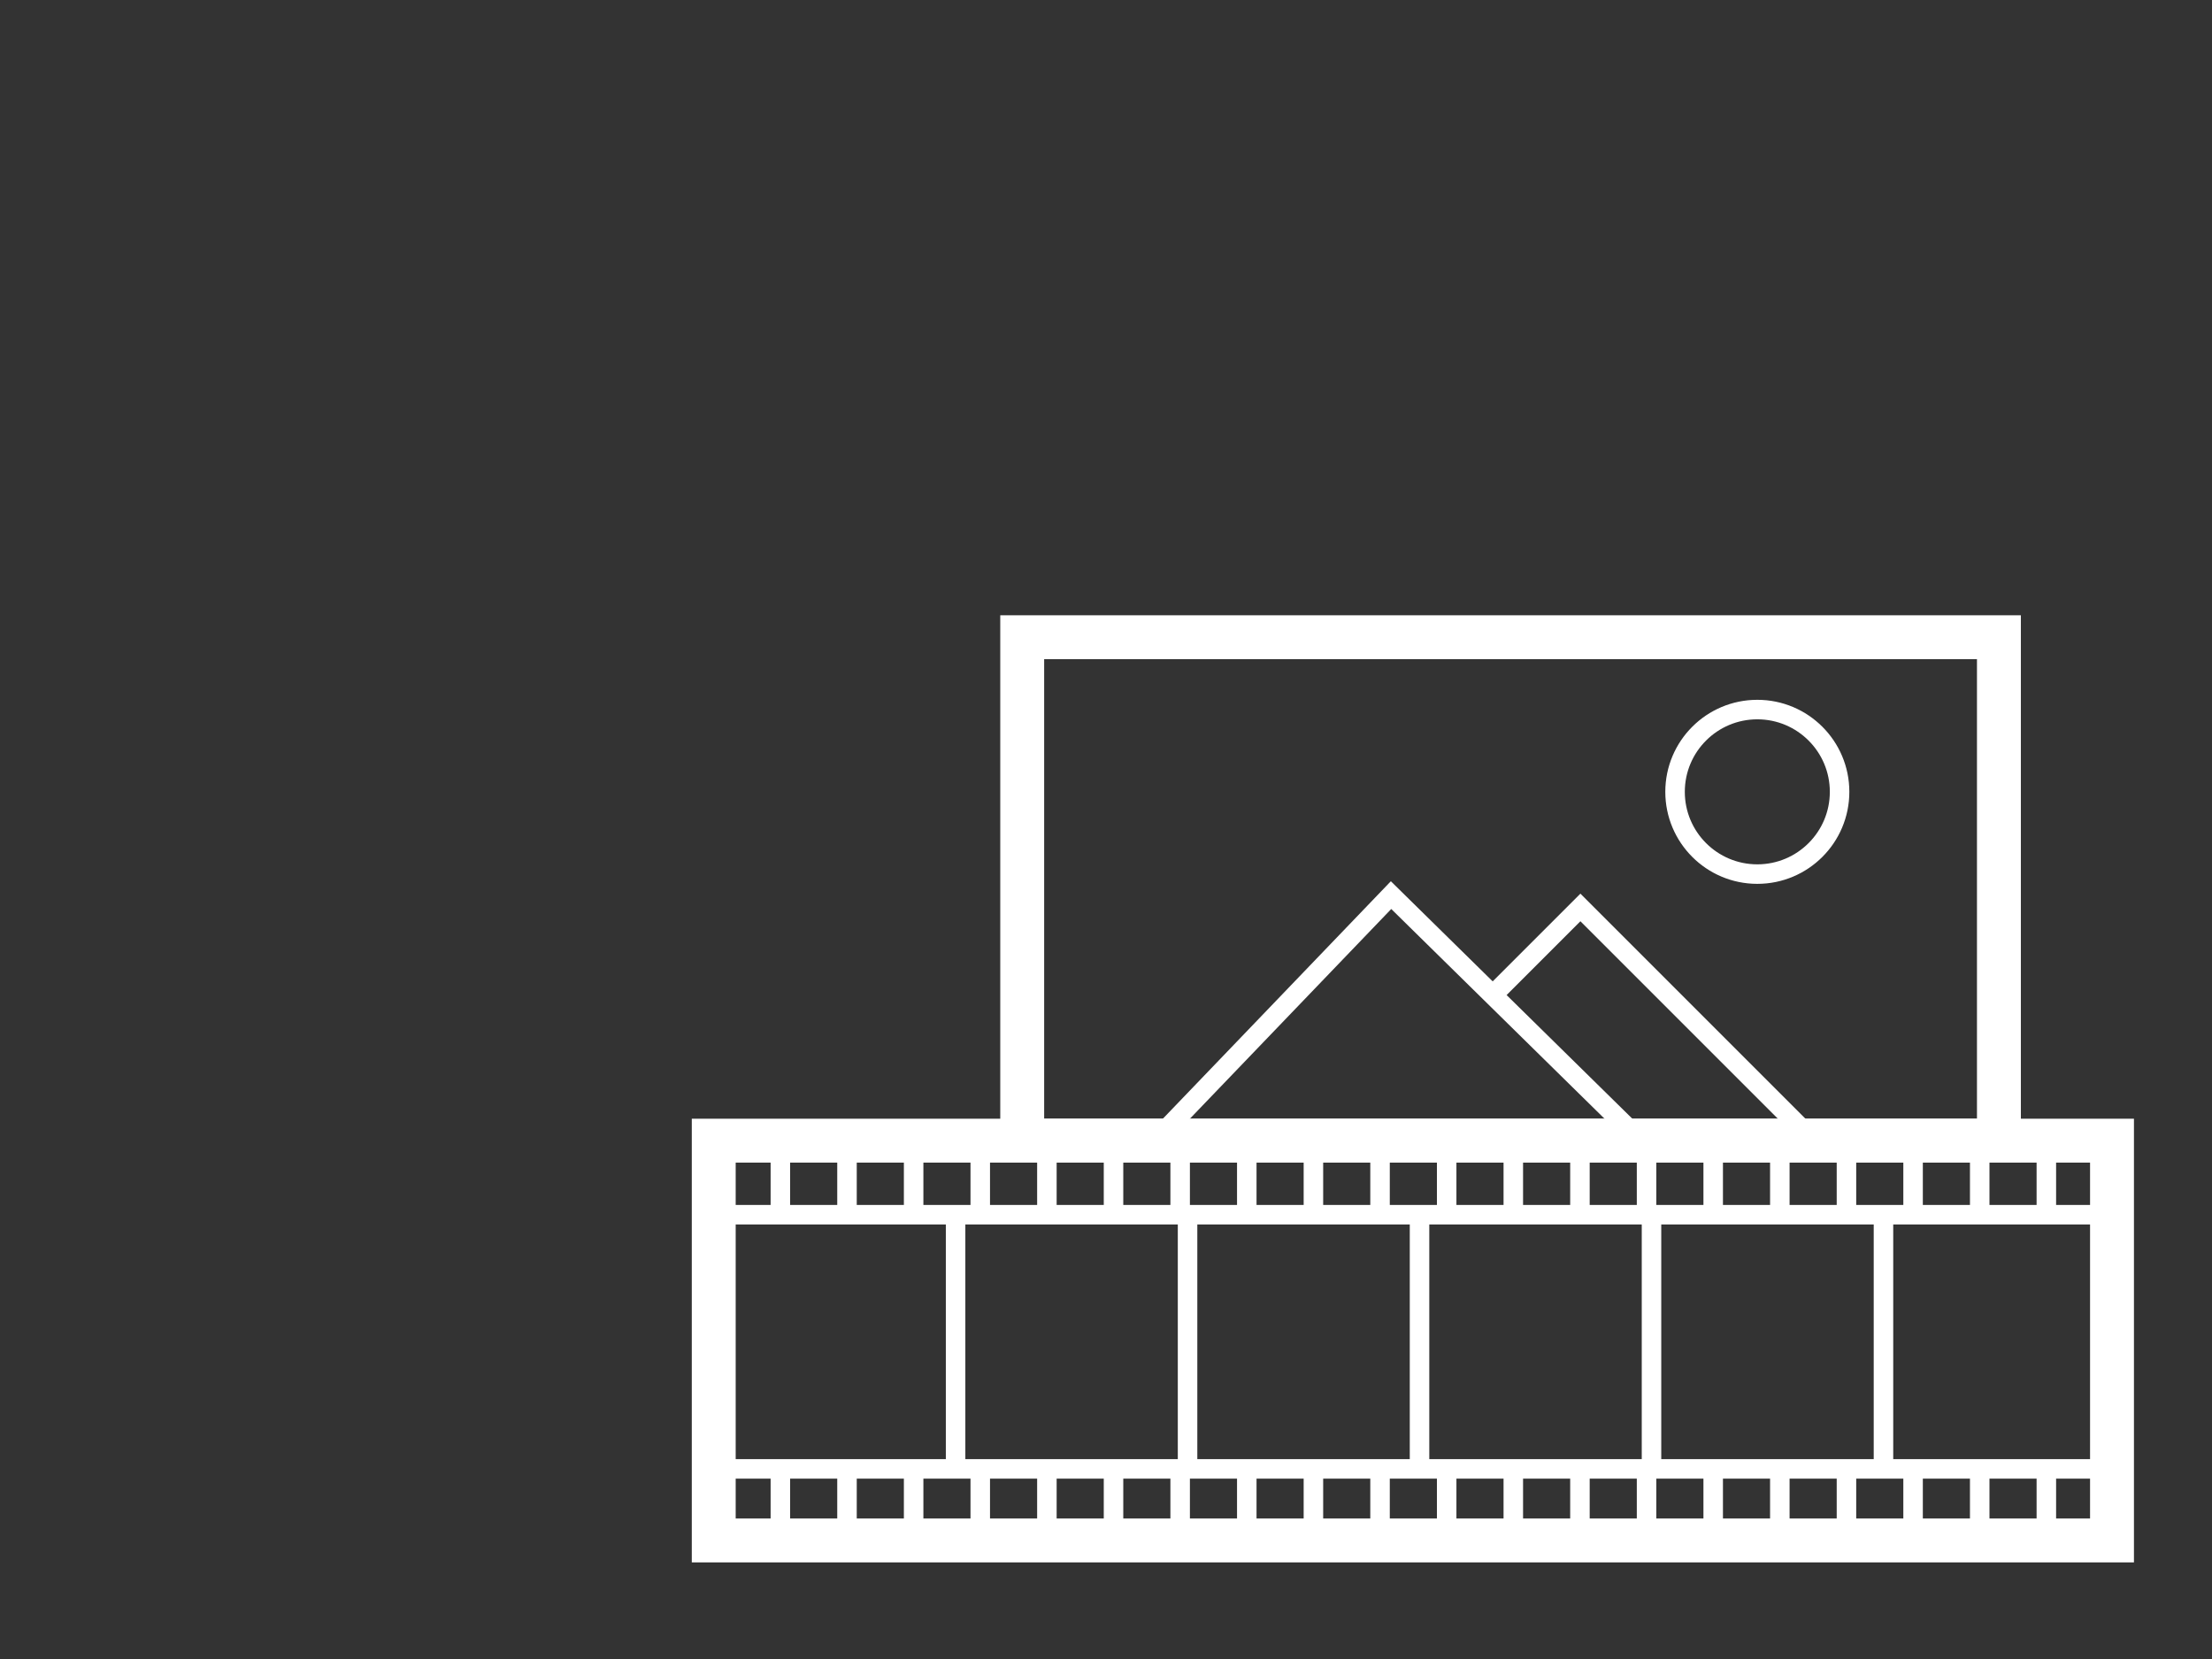 <?xml version="1.0" encoding="utf-8"?>
<!-- Generator: Adobe Illustrator 16.0.0, SVG Export Plug-In . SVG Version: 6.00 Build 0)  -->
<!DOCTYPE svg PUBLIC "-//W3C//DTD SVG 1.1//EN" "http://www.w3.org/Graphics/SVG/1.1/DTD/svg11.dtd">
<svg version="1.1" xmlns="http://www.w3.org/2000/svg" xmlns:xlink="http://www.w3.org/1999/xlink" x="0px" y="0px"
	 width="453.54px" height="340.16px" viewBox="0 0 453.54 340.16" enable-background="new 0 0 453.54 340.16" xml:space="preserve">
<rect x="0" y="0" width="453.54" height="340.16" fill="#333333" stroke="none"/>
<g id="concept">
	<g id="Layer_4">
	</g>
	<g id="Layer_6">
	</g>
</g>
<g id="content">
	
		<rect x="146.342" y="233.877" fill="none" stroke="#FFFFFF" stroke-width="9" stroke-miterlimit="10" width="286.696" height="81.97"/>
	
		<line fill="none" stroke="#FFFFFF" stroke-width="4" stroke-miterlimit="10" x1="145.835" y1="249.059" x2="433.038" y2="249.059"/>
	
		<line fill="none" stroke="#FFFFFF" stroke-width="4" stroke-miterlimit="10" x1="433.038" y1="301.175" x2="145.835" y2="301.175"/>
	<line fill="none" stroke="#FFFFFF" stroke-width="4" stroke-miterlimit="10" x1="386.18" y1="301.175" x2="386.18" y2="249.059"/>
	
		<line fill="none" stroke="#FFFFFF" stroke-width="4" stroke-miterlimit="10" x1="338.617" y1="301.175" x2="338.617" y2="249.059"/>
	
		<line fill="none" stroke="#FFFFFF" stroke-width="4" stroke-miterlimit="10" x1="291.056" y1="301.175" x2="291.056" y2="249.059"/>
	
		<line fill="none" stroke="#FFFFFF" stroke-width="4" stroke-miterlimit="10" x1="243.492" y1="301.175" x2="243.492" y2="249.059"/>
	
		<line fill="none" stroke="#FFFFFF" stroke-width="4" stroke-miterlimit="10" x1="195.931" y1="301.175" x2="195.931" y2="249.059"/>
	
		<line fill="none" stroke="#FFFFFF" stroke-width="4" stroke-miterlimit="10" x1="419.575" y1="249.059" x2="419.575" y2="233.877"/>
	
		<line fill="none" stroke="#FFFFFF" stroke-width="4" stroke-miterlimit="10" x1="405.913" y1="249.059" x2="405.913" y2="233.877"/>
	
		<line fill="none" stroke="#FFFFFF" stroke-width="4" stroke-miterlimit="10" x1="392.251" y1="249.059" x2="392.251" y2="233.877"/>
	
		<line fill="none" stroke="#FFFFFF" stroke-width="4" stroke-miterlimit="10" x1="378.591" y1="249.059" x2="378.591" y2="233.877"/>
	
		<line fill="none" stroke="#FFFFFF" stroke-width="4" stroke-miterlimit="10" x1="364.929" y1="249.059" x2="364.929" y2="233.877"/>
	
		<line fill="none" stroke="#FFFFFF" stroke-width="4" stroke-miterlimit="10" x1="351.267" y1="249.059" x2="351.267" y2="233.877"/>
	
		<line fill="none" stroke="#FFFFFF" stroke-width="4" stroke-miterlimit="10" x1="337.604" y1="249.059" x2="337.604" y2="233.877"/>
	
		<line fill="none" stroke="#FFFFFF" stroke-width="4" stroke-miterlimit="10" x1="323.944" y1="249.059" x2="323.944" y2="233.877"/>
	
		<line fill="none" stroke="#FFFFFF" stroke-width="4" stroke-miterlimit="10" x1="310.282" y1="249.059" x2="310.282" y2="233.877"/>
	<line fill="none" stroke="#FFFFFF" stroke-width="4" stroke-miterlimit="10" x1="296.62" y1="249.059" x2="296.62" y2="233.877"/>
	
		<line fill="none" stroke="#FFFFFF" stroke-width="4" stroke-miterlimit="10" x1="282.958" y1="249.059" x2="282.958" y2="233.877"/>
	
		<line fill="none" stroke="#FFFFFF" stroke-width="4" stroke-miterlimit="10" x1="269.298" y1="249.059" x2="269.298" y2="233.877"/>
	
		<line fill="none" stroke="#FFFFFF" stroke-width="4" stroke-miterlimit="10" x1="255.636" y1="249.059" x2="255.636" y2="233.877"/>
	
		<line fill="none" stroke="#FFFFFF" stroke-width="4" stroke-miterlimit="10" x1="241.974" y1="249.059" x2="241.974" y2="233.877"/>
	
		<line fill="none" stroke="#FFFFFF" stroke-width="4" stroke-miterlimit="10" x1="228.312" y1="249.059" x2="228.312" y2="233.877"/>
	<line fill="none" stroke="#FFFFFF" stroke-width="4" stroke-miterlimit="10" x1="214.65" y1="249.059" x2="214.65" y2="233.877"/>
	
		<line fill="none" stroke="#FFFFFF" stroke-width="4" stroke-miterlimit="10" x1="200.988" y1="249.059" x2="200.988" y2="233.877"/>
	
		<line fill="none" stroke="#FFFFFF" stroke-width="4" stroke-miterlimit="10" x1="187.327" y1="249.059" x2="187.327" y2="233.877"/>
	
		<line fill="none" stroke="#FFFFFF" stroke-width="4" stroke-miterlimit="10" x1="173.665" y1="249.059" x2="173.665" y2="233.877"/>
	
		<line fill="none" stroke="#FFFFFF" stroke-width="4" stroke-miterlimit="10" x1="160.004" y1="249.059" x2="160.004" y2="233.877"/>
	
		<line fill="none" stroke="#FFFFFF" stroke-width="4" stroke-miterlimit="10" x1="419.575" y1="316.355" x2="419.575" y2="301.175"/>
	
		<line fill="none" stroke="#FFFFFF" stroke-width="4" stroke-miterlimit="10" x1="405.913" y1="316.355" x2="405.913" y2="301.175"/>
	
		<line fill="none" stroke="#FFFFFF" stroke-width="4" stroke-miterlimit="10" x1="392.251" y1="316.355" x2="392.251" y2="301.175"/>
	
		<line fill="none" stroke="#FFFFFF" stroke-width="4" stroke-miterlimit="10" x1="378.591" y1="316.355" x2="378.591" y2="301.175"/>
	
		<line fill="none" stroke="#FFFFFF" stroke-width="4" stroke-miterlimit="10" x1="364.929" y1="316.355" x2="364.929" y2="301.175"/>
	
		<line fill="none" stroke="#FFFFFF" stroke-width="4" stroke-miterlimit="10" x1="351.267" y1="316.355" x2="351.267" y2="301.175"/>
	
		<line fill="none" stroke="#FFFFFF" stroke-width="4" stroke-miterlimit="10" x1="337.604" y1="316.355" x2="337.604" y2="301.175"/>
	
		<line fill="none" stroke="#FFFFFF" stroke-width="4" stroke-miterlimit="10" x1="323.944" y1="316.355" x2="323.944" y2="301.175"/>
	
		<line fill="none" stroke="#FFFFFF" stroke-width="4" stroke-miterlimit="10" x1="310.282" y1="316.355" x2="310.282" y2="301.175"/>
	<line fill="none" stroke="#FFFFFF" stroke-width="4" stroke-miterlimit="10" x1="296.62" y1="316.355" x2="296.62" y2="301.175"/>
	
		<line fill="none" stroke="#FFFFFF" stroke-width="4" stroke-miterlimit="10" x1="282.958" y1="316.355" x2="282.958" y2="301.175"/>
	
		<line fill="none" stroke="#FFFFFF" stroke-width="4" stroke-miterlimit="10" x1="269.298" y1="316.355" x2="269.298" y2="301.175"/>
	
		<line fill="none" stroke="#FFFFFF" stroke-width="4" stroke-miterlimit="10" x1="255.636" y1="316.355" x2="255.636" y2="301.175"/>
	
		<line fill="none" stroke="#FFFFFF" stroke-width="4" stroke-miterlimit="10" x1="241.974" y1="316.355" x2="241.974" y2="301.175"/>
	
		<line fill="none" stroke="#FFFFFF" stroke-width="4" stroke-miterlimit="10" x1="228.312" y1="316.355" x2="228.312" y2="301.175"/>
	<line fill="none" stroke="#FFFFFF" stroke-width="4" stroke-miterlimit="10" x1="214.65" y1="316.355" x2="214.65" y2="301.175"/>
	
		<line fill="none" stroke="#FFFFFF" stroke-width="4" stroke-miterlimit="10" x1="200.988" y1="316.355" x2="200.988" y2="301.175"/>
	
		<line fill="none" stroke="#FFFFFF" stroke-width="4" stroke-miterlimit="10" x1="187.327" y1="316.355" x2="187.327" y2="301.175"/>
	
		<line fill="none" stroke="#FFFFFF" stroke-width="4" stroke-miterlimit="10" x1="173.665" y1="316.355" x2="173.665" y2="301.175"/>
	
		<line fill="none" stroke="#FFFFFF" stroke-width="4" stroke-miterlimit="10" x1="160.004" y1="316.355" x2="160.004" y2="301.175"/>
	
		<rect x="209.589" y="130.655" fill="none" stroke="#FFFFFF" stroke-width="9" stroke-miterlimit="10" width="200.261" height="103.222"/>
	<circle fill="none" stroke="#FFFFFF" stroke-width="4" stroke-miterlimit="10" cx="360.314" cy="162.354" r="16.867"/>
	<polyline fill="none" stroke="#FFFFFF" stroke-width="4" stroke-miterlimit="10" points="235.661,235.142 285.216,183.531 
		337.703,235.142 	"/>
	<polyline fill="none" stroke="#FFFFFF" stroke-width="4" stroke-miterlimit="10" points="373.123,235.142 324.041,186.061 
		305.894,204.207 	"/>
</g>
<g id="development_1_">
</g>
<g id="deploy">
</g>
</svg>
